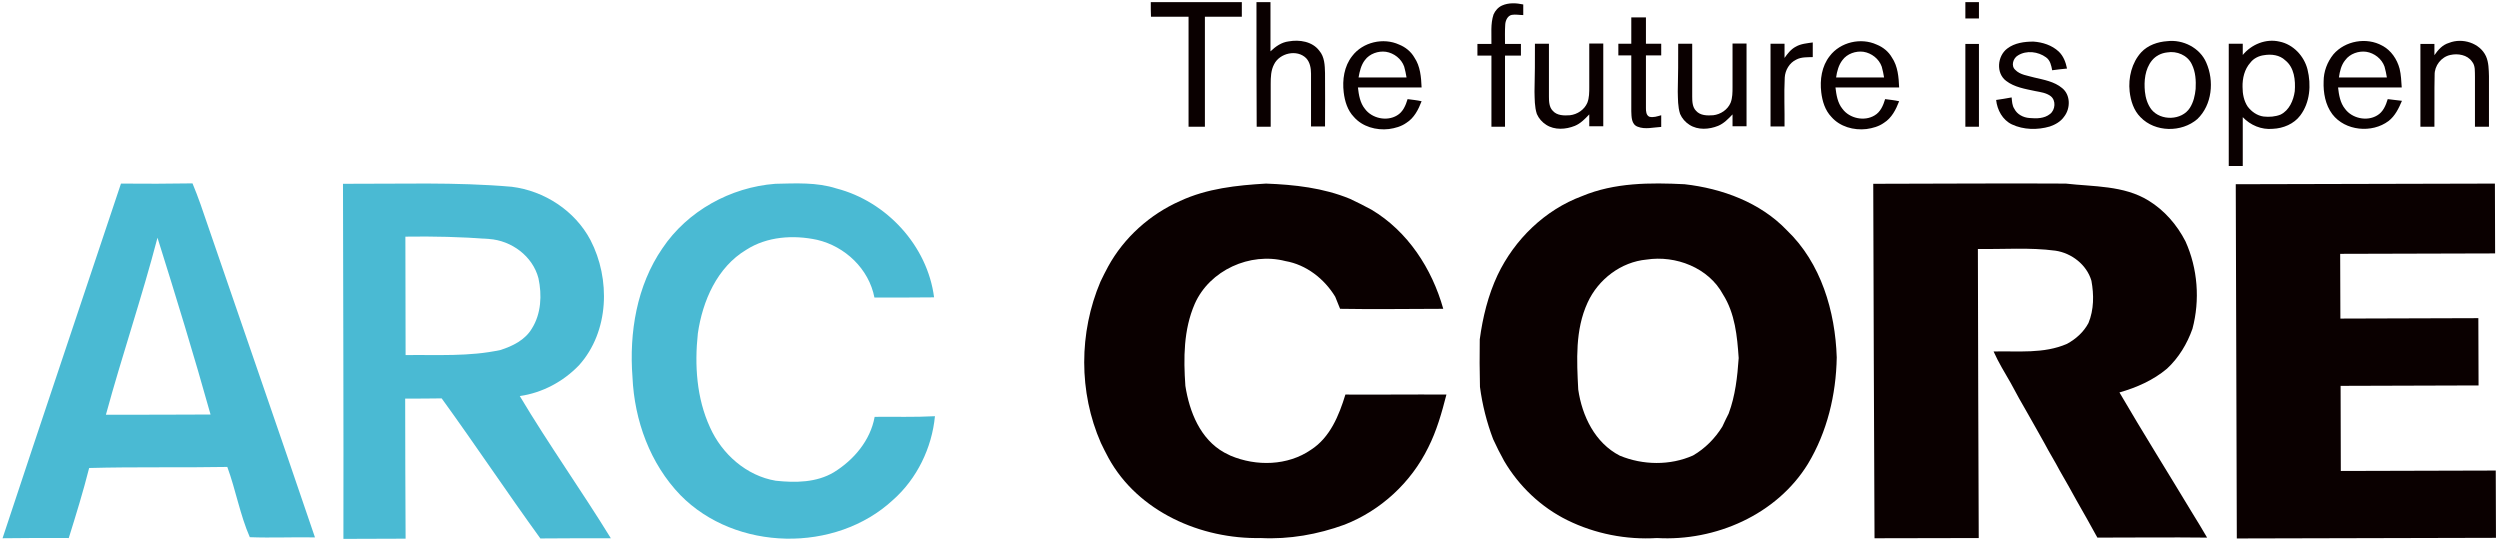 <?xml version="1.0" encoding="utf-8"?>
<!-- Generator: Adobe Illustrator 17.1.0, SVG Export Plug-In . SVG Version: 6.00 Build 0)  -->
<!DOCTYPE svg PUBLIC "-//W3C//DTD SVG 1.1//EN" "http://www.w3.org/Graphics/SVG/1.1/DTD/svg11.dtd">
<svg version="1.1" id="Layer_1" xmlns="http://www.w3.org/2000/svg" xmlns:xlink="http://www.w3.org/1999/xlink" x="0px" y="0px"
	 viewBox="0 0 1177.9 260.4" enable-background="new 0 0 1177.9 260.4" xml:space="preserve">
<path fill="#0A0000" d="M556,94.7c12.7-5.9,26.7-7.4,40.5-8.2c13.4,0.5,27,2,39.6,7.2c3.4,1.6,6.8,3.3,10.1,5.1
	c17.1,10.2,28.5,27.8,33.8,46.7c-16.2,0-32.4,0.3-48.6,0c-0.7-1.9-1.6-3.8-2.3-5.7c-5.1-8.4-13.6-15.1-23.5-16.8
	c-16.6-4.3-35.7,4.3-42.7,20.2c-5.3,12.2-5.3,25.6-4.4,38.6c1.9,12.2,7,25.1,18.3,31.4c0.7,0.4,2.2,1.1,3,1.5
	c12.1,5.1,26.9,4.8,37.9-2.8c9-5.8,13.2-16.2,16.2-26c15.9,0.1,31.8-0.1,47.6,0c-2.2,8.6-4.6,17.1-8.6,25
	c-8.1,16.5-22.3,29.6-39.4,36.3c-12.6,4.6-26.1,7-39.5,6.3c-28.1,0.6-57.8-12.4-71.7-37.7c-1.3-2.3-2.4-4.7-3.6-7.1
	c-10.5-23.9-10.4-52-0.2-76c1.2-2.4,2.3-4.8,3.6-7.1C529.6,111.9,541.8,101,556,94.7L556,94.7z"/>
<path fill="#4ABAD3" d="M312.1,117c11.8-17.6,32.1-28.8,53.2-30.4c9.6-0.2,19.5-0.8,28.8,2.2c23.6,6.1,42.9,27,46,51.3
	c-9.4,0.1-18.8,0.1-28.1,0.1c-2.6-13.5-13.8-24.1-27-27.2c-11.2-2.4-23.6-1.6-33.4,4.7c-13.7,8.2-20.6,24.1-22.8,39.4
	c-1.6,14.9-0.6,30.5,5.7,44.2c5.6,12.6,17.2,22.9,31,25.2c9.3,1,19.2,0.9,27.4-4c9.4-5.8,17.2-15,19.2-26.1
	c9.5-0.1,18.9,0.2,28.4-0.3c-1.4,14.9-8.5,29.5-19.7,39.4c-27.1,25.2-74.2,24.3-100.2-2.2c-14.3-14.8-21.7-35.2-22.6-55.6
	C296.4,156.7,300,134.6,312.1,117L312.1,117z"/>
<path fill="#0A0000" d="M882.6,86.6c30.2,0,60.4-0.3,90.7-0.1c13.1,1.5,27.3,0.8,39,8c7.5,4.6,13.4,11.4,17.4,19.2
	c5.8,12.8,6.9,27.7,3.3,41.2c-2.5,7.1-6.5,13.7-12,18.8c-6.4,5.4-14.3,8.9-22.4,11.2c11.2,19.2,23,38,34.5,57.1
	c2.3,3.7,4.6,7.5,6.8,11.3c-17.2-0.2-34.4,0-51.7,0c-3.2-5.8-6.4-11.6-9.7-17.3c-2.6-4.8-5.3-9.5-8-14.2c-2.3-4.4-4.9-8.5-7.2-12.9
	c-2.6-4.8-5.4-9.5-8-14.2c-2.7-4.7-5.4-9.4-7.9-14.2c-2.8-4.9-5.8-9.7-8.1-14.9c11.6-0.3,23.6,1.2,34.6-3.6
	c4.2-2.3,7.8-5.5,10.1-9.8c2.6-6.3,2.6-13.3,1.4-19.9c-2.2-7.6-9.4-13.1-17-14.2c-12.1-1.6-24.4-0.6-36.5-0.8
	c0.1,45.4,0.2,90.8,0.4,136.2c-16.4,0-32.7,0.1-49.1,0.1C882.9,198,882.8,142.3,882.6,86.6L882.6,86.6z"/>
<path fill="#0A0000" d="M1053.4,86.8c40.7-0.1,81.4-0.2,122.1-0.3c0,11,0.1,21.9,0.1,32.9c-24.3,0.1-48.6,0.1-73,0.2
	c0,10.2,0.1,20.3,0.1,30.5c21.7-0.1,43.3-0.1,65-0.2c0,10.6,0.1,21.1,0.1,31.7c-21.7,0.1-43.3,0.1-65,0.2c0,13.4,0.1,26.7,0.1,40.1
	c24.3-0.1,48.6-0.1,73-0.2c0,10.6,0.1,21.1,0.1,31.7c-40.7,0.1-81.4,0.2-122.1,0.3C1053.7,198,1053.6,142.4,1053.4,86.8L1053.4,86.8
	z"/>
<path fill="#4ABAD3" d="M161.6,86.6c26.5,0.1,53.1-0.9,79.5,1.4c15.4,1.9,29.8,11.3,37.1,25.1c9.5,18.3,8.9,43.1-5.4,59
	c-7.4,7.7-17.3,13-27.9,14.5c13.6,22.8,29,44.4,42.9,67c-11.1,0-22.1,0-33.2,0.1c-15.8-21.8-30.7-44.2-46.5-66
	c-5.7,0.1-11.5,0.1-17.2,0.1c0,22,0.1,44,0.2,66c-9.8,0-19.5,0.1-29.3,0.1C161.9,198,161.7,142.3,161.6,86.6L161.6,86.6z M191,111.5
	c0,18.6,0.1,37.2,0.1,55.8c14.9-0.2,30,0.8,44.7-2.4c5.7-1.8,11.6-4.7,14.8-10.1c4.4-7,4.8-15.8,3.1-23.7
	c-2.7-10.4-12.7-17.8-23.3-18.5C217.3,111.6,204.1,111.3,191,111.5L191,111.5z"/>
<path fill="#4ABAD3" d="M57,86.5c11.2,0.1,22.5,0.1,33.7-0.1c1.4,3.3,2.6,6.6,3.8,9.9c17.9,52.3,36.1,104.5,53.9,156.9
	c-10.2-0.2-20.5,0.3-30.7-0.1c-4.6-10.5-6.6-22.2-10.6-33.1c-21.7,0.4-43.4-0.1-65.1,0.5c-2.8,11.1-6.2,22.1-9.6,33
	c-10.4-0.1-20.8,0-31.2,0.1C19.6,197.9,38.4,142.3,57,86.5L57,86.5z M74.2,112c-7.3,28-16.7,55.5-24.3,83.4c16.5,0,32.9,0,49.3-0.1
	C91.4,167.4,82.9,139.7,74.2,112L74.2,112z"/>
<path fill="#0A0000" d="M745.4,92.4c15.3-6.4,32.1-6.4,48.3-5.6c17.7,2,35.7,8.6,48.2,21.7c16.1,15.4,22.8,38.2,23.5,59.9
	c-0.3,17.5-4.5,35.1-13.6,50.2c-14.7,23.9-43.6,36.5-71.1,34.9c-14.5,0.9-29.2-2-42.2-8.4c-12.4-6.1-22.8-16-29.8-27.9
	c-1.9-3.4-3.6-6.8-5.2-10.3c-3-7.9-5.1-16.2-6.2-24.6c-0.2-7.5-0.2-14.9-0.1-22.4c1.4-10.4,3.9-20.7,8.4-30.3
	C713.6,112.8,727.9,98.9,745.4,92.4L745.4,92.4z M748,142.6c-5.9,12.8-5.1,27.2-4.4,40.9c1.8,12.5,7.9,25.2,19.6,31.2
	c10.9,4.5,23.7,4.7,34.5-0.1c5.7-3.3,10.4-8.1,13.8-13.6c1-2.1,1.9-4.1,3-6.2c3.1-8.3,4.1-17.3,4.7-26.1c-0.7-10.3-1.7-21-7.4-30
	c-6.8-12.6-22.3-18.5-36-16.4C763.8,123.4,753,131.6,748,142.6L748,142.6z"/>
<g>
	<path fill="#0A0000" d="M542.2,1c14.3,0,28.6,0,42.9,0c0,2.3,0,4.6,0,6.9c-5.8,0-11.6,0-17.4,0c0,17.3,0,34.5,0,51.8
		c-2.6,0-5.2,0-7.7,0c0-17.3,0-34.5,0-51.8c-5.9,0-11.8,0-17.7,0C542.2,5.6,542.2,3.3,542.2,1L542.2,1z"/>
	<path fill="#0A0000" d="M592,1c2.2,0,4.4,0,6.6,0c0,7.7,0,15.5,0,23.2c2.4-2.3,5.2-4.3,8.6-4.7c5-0.9,11.1,0,14.4,4.4
		c2.5,2.9,2.6,6.9,2.7,10.5c0.1,8.4,0,16.8,0,25.2c-2.2,0-4.4,0-6.6,0c0-8.3,0-16.6,0-24.9c0-2.6-0.5-5.4-2.3-7.3
		c-4.3-4.3-12.5-2.4-15.1,2.9c-1.5,2.8-1.6,6.1-1.6,9.2c0,6.7,0,13.5,0,20.2c-2.2,0-4.4,0-6.6,0C592,40.1,592,20.6,592,1L592,1z"/>
	<path fill="#0A0000" d="M926,1c2.1,0,4.2,0,6.4,0c0,2.6,0,5.2,0,7.7c-2.1,0-4.3,0-6.4,0C926,6.2,926,3.6,926,1L926,1z"/>
	<path fill="#0A0000" d="M707.7,2.6c3.1-1.4,6.7-1.2,10-0.5c0,1.7,0,3.3,0,5c-1.8,0-3.6-0.4-5.4-0.1c-2,0.4-3,2.7-3.1,4.6
		c-0.2,3-0.1,6.1-0.1,9.1c2.5,0,5,0,7.5,0c0,1.8,0,3.7,0,5.5c-2.5,0-5,0-7.5,0c0,11.2,0,22.3,0,33.5c-2.1,0-4.2,0-6.4,0
		c0-11.2,0-22.3,0-33.5c-2.2,0-4.4,0-6.6,0c0-1.8,0-3.7,0-5.5c2.2,0,4.4,0,6.6,0c0.1-4.6-0.5-9.4,1-13.9
		C704.5,5,705.9,3.4,707.7,2.6L707.7,2.6z"/>
	<path fill="#0A0000" d="M768.6,8.2c2.3,0,4.6,0,6.9,0c0,4.1,0,8.3,0,12.4c2.4,0,4.8,0,7.2,0c0,1.8,0,3.7,0,5.5c-2.4,0-4.8,0-7.2,0
		c0,8.3,0,16.6,0,24.9c0,1.4,0.1,3.3,1.6,4c1.9,0.5,3.8-0.2,5.6-0.7c0,1.8,0,3.7,0,5.5c-3.7,0.2-7.6,1.3-11.1-0.1
		c-3-1.1-2.9-4.7-3-7.3c0-8.8,0-17.5,0-26.3c-2,0-4.1,0-6.1,0c0-1.8,0-3.7,0-5.5c2,0,4.1,0,6.1,0C768.6,16.5,768.6,12.3,768.6,8.2
		L768.6,8.2z"/>
	<path fill="#0A0000" d="M1153.9,20.2c6.2-2.5,14.5,0,17.4,6.3c1.3,2.9,1.3,6.3,1.4,9.4c0,7.9,0,15.9,0,23.8c-2.2,0-4.4,0-6.6,0
		c0-7.8,0-15.7,0-23.5c-0.1-2.4,0.3-5.2-1.4-7.2c-2.2-3.2-6.7-3.9-10.2-3.1c-4.3,0.9-7.5,5.1-7.4,9.4c-0.2,8.1,0,16.2-0.1,24.4
		c-2.2,0-4.4,0-6.6,0c0-13,0-26,0-39c2.2,0,4.4,0,6.6,0c0,1.8,0,3.5,0,5.3C1148.7,23.5,1150.8,21.1,1153.9,20.2L1153.9,20.2z"/>
	<path fill="#0A0000" d="M945.7,22.9c3.5-2.7,8.1-3.3,12.4-3.3c4.3,0.3,8.7,1.7,11.9,4.7c2.2,2.1,3.3,5,3.9,8
		c-2.3,0.2-4.7,0.5-7,0.8c-0.4-2.2-0.9-4.7-2.9-6.1c-3.7-2.7-9.2-3.4-13.2-0.9c-2.3,1.3-3.4,4.9-1.3,6.8c2.3,2.4,5.8,2.7,8.9,3.6
		c4.6,1.1,9.5,1.9,13.2,5c4,3.2,4,9.6,0.9,13.5c-1.6,2.3-4.1,3.7-6.7,4.6c-5.8,1.7-12.4,1.6-17.9-1c-4.4-2.1-6.9-6.8-7.4-11.5
		c2.4-0.4,4.9-0.7,7.3-1.2c0.2,1.8,0.2,3.8,1.3,5.4c1.3,2.6,4.2,4.1,7.1,4.3c3.3,0.3,7,0.3,9.7-1.9c2.5-1.9,2.9-6.4,0.3-8.4
		c-2.1-1.6-4.8-1.9-7.3-2.4c-4.7-1-9.8-1.8-13.7-4.8C940.3,34.4,941.1,26.4,945.7,22.9L945.7,22.9z"/>
	<path fill="#0A0000" d="M846.1,22c2.4-1.4,5.3-1.6,8-2c0,2.3,0,4.6,0,6.9c-2.6,0.1-5.4-0.1-7.8,1.2c-3.2,1.5-5.2,5-5.4,8.4
		c-0.4,7.7,0,15.4-0.1,23.1c-2.2,0-4.4,0-6.6,0c0-13,0-26,0-39c2.2,0,4.4,0,6.6,0c0,2.2,0,4.4,0,6.7C842.2,25.3,843.8,23.2,846.1,22
		L846.1,22z"/>
	<path fill="#0A0000" d="M723.2,20.6c2.2,0,4.4,0,6.6,0c0,8.3,0,16.6,0,24.9c0,2.3,0.1,5,1.8,6.7c2,2.3,5.3,2.3,8.1,2.1
		c3.5-0.4,6.8-2.6,8.2-5.9c0.9-2.3,0.9-4.9,0.9-7.4c0-6.8,0-13.7,0-20.5c2.2,0,4.4,0,6.6,0c0,13,0,26,0,39c-2.2,0-4.4,0-6.6,0
		c0-1.9,0-3.7,0-5.6c-2,2.1-4.1,4.3-6.8,5.4c-4.2,1.7-9.5,2.1-13.5-0.5c-1.9-1.2-3.5-3-4.4-5.1c-1.1-3.4-1-7-1.1-10.5
		C723.2,35.8,723.2,28.2,723.2,20.6L723.2,20.6z"/>
	<path fill="#0A0000" d="M790.7,20.6c2.2,0,4.4,0,6.6,0c0,8.3,0,16.6,0,24.9c0,2.3,0.1,5,1.8,6.7c2,2.3,5.3,2.3,8.1,2.1
		c3.5-0.4,6.8-2.6,8.2-5.9c0.9-2.3,0.9-4.9,0.9-7.4c0-6.8,0-13.7,0-20.5c2.2,0,4.4,0,6.6,0c0,13,0,26,0,39c-2.2,0-4.4,0-6.6,0
		c0-1.9,0-3.7,0-5.6c-2,2.1-4.1,4.3-6.8,5.4c-4.2,1.7-9.5,2.1-13.5-0.5c-1.9-1.2-3.5-3-4.4-5.1c-1.1-3.4-1-7-1.1-10.5
		C790.7,35.8,790.7,28.2,790.7,20.6L790.7,20.6z"/>
	<path fill="#0A0000" d="M926,20.7c2.1,0,4.2,0,6.4,0c0,13,0,26,0,39c-2.1,0-4.2,0-6.4,0C926,46.7,926,33.7,926,20.7L926,20.7z"/>
	<path fill="#0A0000" d="M663.2,46.7c-0.9,3-2.2,6.1-5,7.7c-4.8,2.9-11.8,1.4-15.1-3.1c-2.3-2.8-2.9-6.6-3.3-10.1c10,0,20,0,30,0
		c-0.2-4.8-0.6-10-3.4-14.1c-1.6-2.8-4.2-4.9-7.2-6.1c-7.4-3.4-17.1-1.2-22.1,5.4c-3.8,4.8-4.7,11.2-4,17.1
		c0.5,4.2,1.8,8.5,4.8,11.6c4,4.6,10.5,6.4,16.5,5.7c2.9-0.4,5.8-1.2,8.2-2.9c3.7-2.3,5.7-6.3,7.2-10.2
		C667.6,47.2,665.4,47,663.2,46.7z M643.1,28.3c2.2-3,6.3-4.4,9.9-3.9c3.8,0.6,7.3,3.3,8.6,7c0.5,1.7,0.8,3.4,1.1,5.1
		c-7.5,0-15.1,0-22.6,0C640.6,33.6,641.3,30.6,643.1,28.3z"/>
	<path fill="#0A0000" d="M888.2,46.7c-0.9,3-2.2,6.1-5,7.7c-4.8,2.9-11.8,1.4-15.1-3.1c-2.3-2.8-2.9-6.6-3.3-10.1c10,0,20,0,30,0
		c-0.2-4.8-0.6-10-3.4-14.1c-1.6-2.8-4.2-4.9-7.2-6.1c-7.4-3.4-17.1-1.2-22.1,5.4c-3.8,4.8-4.7,11.2-4,17.1
		c0.5,4.2,1.8,8.5,4.8,11.6c4,4.6,10.5,6.4,16.5,5.7c2.9-0.4,5.8-1.2,8.2-2.9c3.7-2.3,5.7-6.3,7.2-10.2
		C892.6,47.2,890.4,47,888.2,46.7z M868.1,28.3c2.2-3,6.3-4.4,9.9-3.9c3.8,0.6,7.3,3.3,8.6,7c0.5,1.7,0.8,3.4,1.1,5.1
		c-7.5,0-15.1,0-22.6,0C865.5,33.6,866.3,30.6,868.1,28.3z"/>
	<path fill="#0A0000" d="M1125,46.7c-0.9,3-2.2,6.1-5,7.7c-4.8,2.9-11.8,1.4-15.1-3.1c-2.3-2.8-2.9-6.6-3.3-10.1c10,0,20,0,30,0
		c-0.2-2.9-0.3-5.9-1-8.8c-1.2-4.5-4-8.7-8.2-10.9c-7.4-4.1-17.5-2.3-23,4.1c-2.9,3.6-4.6,8.1-4.6,12.7c-0.2,5.4,0.8,11.1,4.1,15.5
		c6,7.9,18.7,9.1,26.5,3.2c3.1-2.4,4.8-6,6.3-9.5C1129.5,47.2,1127.2,47,1125,46.7z M1105,28.3c2.2-3,6.3-4.4,9.9-3.9
		c3.8,0.6,7.3,3.3,8.6,7c0.5,1.7,0.8,3.4,1.1,5.1c-7.5,0-15.1,0-22.6,0C1102.4,33.6,1103.1,30.6,1105,28.3z"/>
	<path fill="#0A0000" d="M1039.5,29.5c-3-7-11-11-18.4-10.1c-4.5,0.3-9.1,1.9-12.2,5.2c-4.5,4.9-6.2,12-5.5,18.5
		c0.5,4.4,1.9,8.9,5.1,12.1c6.9,7.2,19.4,7.3,26.8,0.9C1042.3,49.4,1043.3,38.1,1039.5,29.5z M1034.5,41.9c-0.3,3.1-1,6.2-2.7,8.9
		c-3.8,6-13.8,6.3-18.2,0.7c-1.8-2.4-2.7-5.4-3-8.3c-0.5-5,0-10.6,3.3-14.7c1.8-2.2,4.4-3.5,7.2-3.8c4.5-0.8,9.6,1.3,11.6,5.6
		C1034.5,33.9,1034.7,38,1034.5,41.9z"/>
	<path fill="#0A0000" d="M1087.2,32.7c-1.6-6.3-6.7-11.8-13.2-13.1c-6.4-1.5-13.2,1.3-17.3,6.3c0-1.8,0-3.5,0-5.3
		c-2.2,0-4.4,0-6.6,0c0,19.2,0,38.4,0,57.6c2.2,0,4.4,0,6.6,0c0-7.7,0-15.3,0-23c3.6,3.8,8.8,6,14.1,5.5c5-0.2,10-2.3,13-6.3
		C1088.4,48.3,1089,40,1087.2,32.7z M1081.2,43c-0.6,4.3-2.6,9-6.7,11c-2.5,1-5.3,1.2-8,0.9c-3-0.4-5.7-2.3-7.5-4.7
		c-1.8-2.7-2.4-6-2.4-9.2c-0.1-4.1,0.9-8.4,3.7-11.5c1.5-2,4-3.2,6.4-3.5c3.5-0.6,7.4-0.1,10,2.4C1081,31.8,1081.6,37.8,1081.2,43z"
		/>
</g>
<g>
</g>
<g>
</g>
<g>
</g>
<g>
</g>
<g>
</g>
<g>
</g>
</svg>
